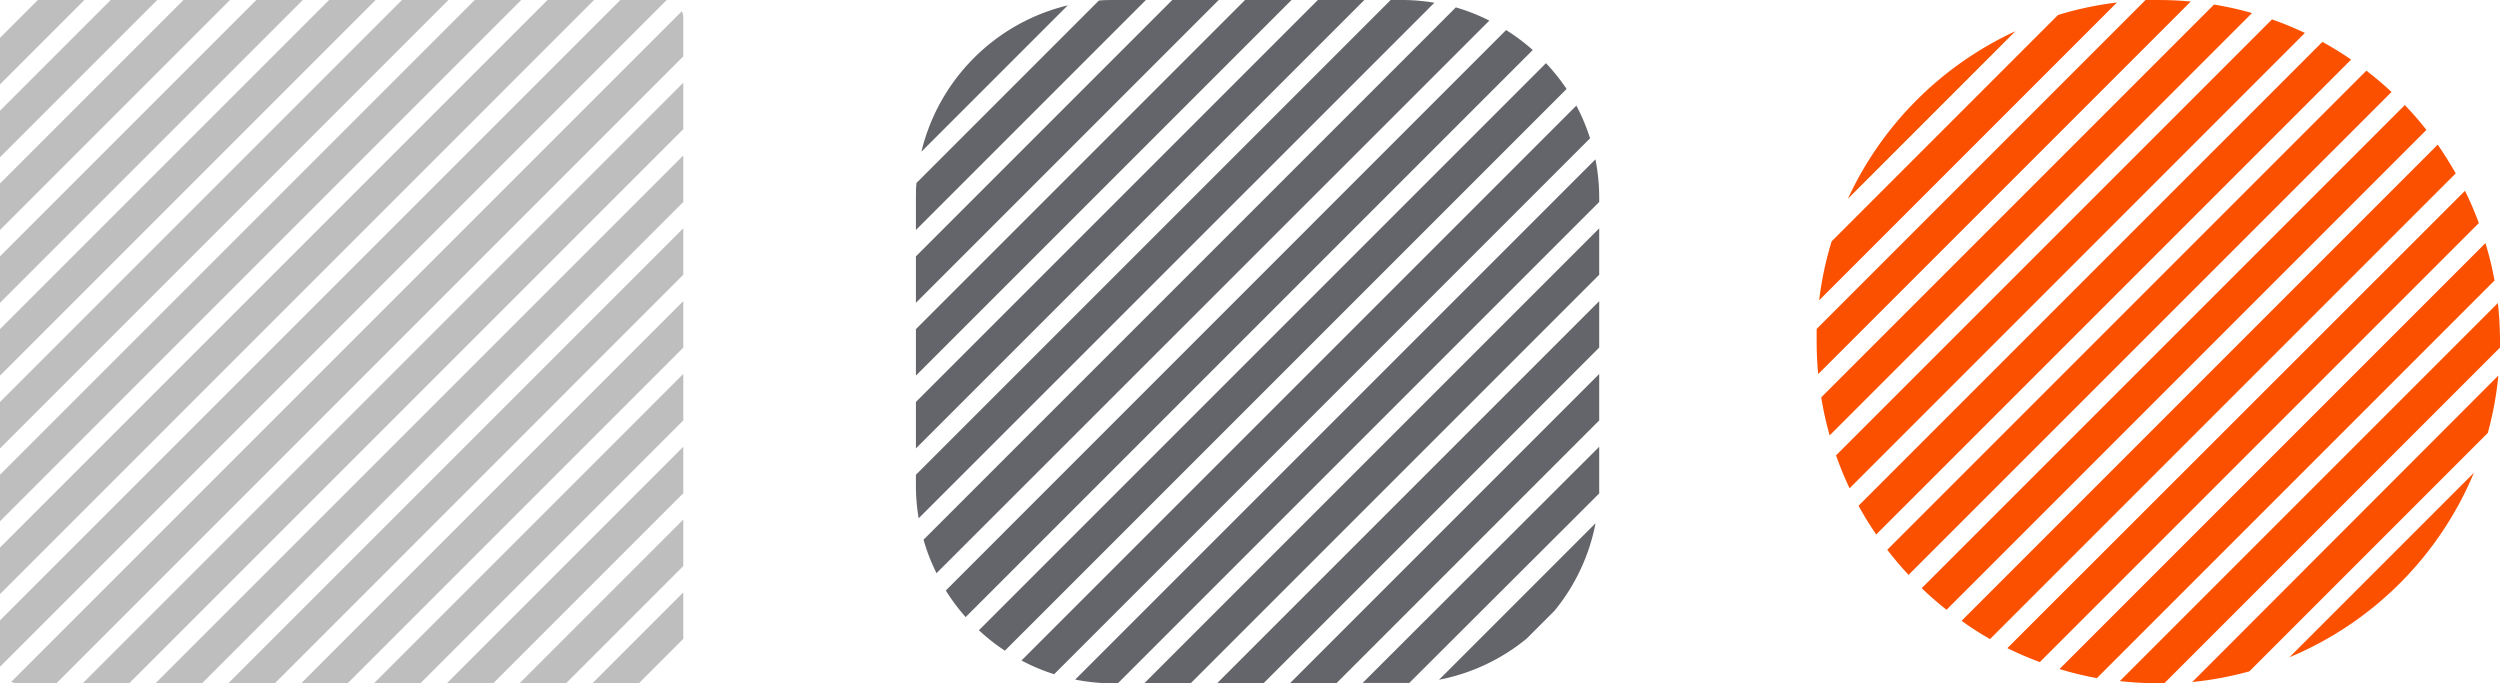 <svg xmlns="http://www.w3.org/2000/svg" width="410" height="112.07" viewBox="0 0 410 112.07">
  <g id="Layer_2" data-name="Layer 2">
    <g id="Layer_1-2" data-name="Layer 1">
      <g>
        <g>
          <path d="M187.93,0,150.21,37.72V32.46c0-.82,0-1.64.09-2.45L180.22.09C181,0,181.84,0,182.66,0Z" style="fill: #64656a"/>
          <path d="M235.24.45,150.66,85a32.23,32.23,0,0,1-.45-5.42V77.86L228.07,0h1.75A32.23,32.23,0,0,1,235.24.45Z" style="fill: #64656a"/>
          <path d="M256.92,14.59,164.8,106.71a32.22,32.22,0,0,1-4.26-3.35l93-93A32,32,0,0,1,256.92,14.59Z" style="fill: #64656a"/>
          <polygon points="262.27 49.39 262.27 57 207.2 112.07 199.59 112.07 262.27 49.39" style="fill: #64656a"/>
          <polygon points="211.81 0 150.21 61.6 150.21 53.98 204.19 0 211.81 0" style="fill: #64656a"/>
          <path d="M262.27,32.46v.66l-78.95,78.95h-.66a32.2,32.2,0,0,1-6.33-.62l85.32-85.32A32.13,32.13,0,0,1,262.27,32.46Z" style="fill: #64656a"/>
          <path d="M262.27,73.27v6.34c0,.44,0,.88,0,1.31L231.12,112c-.43,0-.86,0-1.3,0h-6.35Z" style="fill: #64656a"/>
          <polygon points="199.87 0 150.21 49.66 150.21 42.04 192.25 0 199.87 0" style="fill: #64656a"/>
          <path d="M244.25,3.38,153.59,94a31.38,31.38,0,0,1-2.13-5.49l87.3-87.3A31.69,31.69,0,0,1,244.25,3.38Z" style="fill: #64656a"/>
          <path d="M260.77,22.68l-87.89,87.89a31.62,31.62,0,0,1-5.36-2.25l91-91A32.17,32.17,0,0,1,260.77,22.68Z" style="fill: #64656a"/>
          <polygon points="262.27 61.33 262.27 68.95 219.15 112.07 211.53 112.07 262.27 61.33" style="fill: #64656a"/>
          <polygon points="223.75 0 150.21 73.54 150.21 65.92 216.13 0 223.75 0" style="fill: #64656a"/>
          <path d="M175.11.88l-24,24A32.52,32.52,0,0,1,175.11.88Z" style="fill: #64656a"/>
          <path d="M251.37,8.2l-93,93a31.72,31.72,0,0,1-3.26-4.36L247,4.93A32.32,32.32,0,0,1,251.37,8.2Z" style="fill: #64656a"/>
          <polygon points="262.27 37.45 262.27 45.06 195.26 112.07 187.65 112.07 262.27 37.45" style="fill: #64656a"/>
          <path d="M261.67,85.81a32.17,32.17,0,0,1-6.73,14.35l-4.59,4.59A32.33,32.33,0,0,1,236,111.48Z" style="fill: #64656a"/>
        </g>
        <g>
          <path d="M330.53,5.12,303.05,32.6A56.22,56.22,0,0,1,330.53,5.12Z" style="fill: #fc5001"/>
          <path d="M378,5.4,303.33,80.08a55.6,55.6,0,0,1-2.22-5.4l71.5-71.5A55.6,55.6,0,0,1,378,5.4Z" style="fill: #fc5001"/>
          <path d="M397.93,21.3,319.23,100a52.64,52.64,0,0,1-4.07-3.54l79.23-79.23A52.64,52.64,0,0,1,397.93,21.3Z" style="fill: #fc5001"/>
          <path d="M410,56c0,.33,0,.65,0,1l-55.05,55.05h-1a57,57,0,0,1-6.3-.35l62-62A57,57,0,0,1,410,56Z" style="fill: #fc5001"/>
          <path d="M359.28.25l-61.1,61.1c-.17-1.75-.25-3.52-.25-5.32,0-.7,0-1.4,0-2.09L351.87,0c.69,0,1.39,0,2.09,0C355.75,0,357.53.08,359.28.25Z" style="fill: #fc5001"/>
          <path d="M406.53,36.58l-72,72a54.62,54.62,0,0,1-5.32-2.29l75.05-75A54.62,54.62,0,0,1,406.53,36.58Z" style="fill: #fc5001"/>
          <path d="M405.72,77.54a56.24,56.24,0,0,1-30.25,30.25Z" style="fill: #fc5001"/>
          <path d="M347.18.41,298.34,49.25a55.38,55.38,0,0,1,2.05-9.67L337.51,2.46A55.38,55.38,0,0,1,347.18.41Z" style="fill: #fc5001"/>
          <path d="M385.58,9.77,307.7,87.65a55,55,0,0,1-2.9-4.71L380.87,6.87A54.09,54.09,0,0,1,385.58,9.77Z" style="fill: #fc5001"/>
          <path d="M402.74,28.43l-76.38,76.38c-1.6-.91-3.16-1.89-4.66-3l78.09-78.09C400.85,25.27,401.83,26.83,402.74,28.43Z" style="fill: #fc5001"/>
          <path d="M409.73,61.59A55.44,55.44,0,0,1,408,71l-39.1,39.1a55.75,55.75,0,0,1-9.37,1.75Z" style="fill: #fc5001"/>
          <path d="M369.33,2.14,300.07,71.4a53.55,53.55,0,0,1-1.39-6.23L363.1.75A53.55,53.55,0,0,1,369.33,2.14Z" style="fill: #fc5001"/>
          <path d="M392.21,15.08,313,94.28c-1.23-1.31-2.39-2.69-3.49-4.12l78.57-78.57C389.52,12.69,390.9,13.85,392.21,15.08Z" style="fill: #fc5001"/>
          <path d="M409.1,46l-65.21,65.21a52.18,52.18,0,0,1-6.13-1.49l69.85-69.85A52.18,52.18,0,0,1,409.1,46Z" style="fill: #fc5001"/>
        </g>
        <g>
          <polygon points="37.72 0 0 37.72 0 30.09 30.09 0 37.72 0" style="fill: #bebebf"/>
          <polygon points="85.48 0 0 85.49 0 77.86 77.86 0 85.48 0" style="fill: #bebebf"/>
          <path d="M112.06,3V9.24L9.24,112.07H3a2.88,2.88,0,0,1-1.17-.24l110-110A2.85,2.85,0,0,1,112.06,3Z" style="fill: #bebebf"/>
          <polygon points="112.06 97.15 112.06 104.77 104.76 112.07 97.14 112.07 112.06 97.15" style="fill: #bebebf"/>
          <polygon points="112.06 49.38 112.06 57.01 57 112.07 49.38 112.07 112.06 49.38" style="fill: #bebebf"/>
          <polygon points="61.6 0 0 61.6 0 53.97 53.97 0 61.6 0" style="fill: #bebebf"/>
          <polygon points="13.84 0 0 13.84 0 6.21 6.21 0 13.84 0" style="fill: #bebebf"/>
          <polygon points="112.06 25.5 112.06 33.12 33.12 112.07 25.49 112.07 112.06 25.5" style="fill: #bebebf"/>
          <polygon points="112.06 73.26 112.06 80.89 80.88 112.07 73.27 112.07 112.06 73.26" style="fill: #bebebf"/>
          <polygon points="49.66 0 0 49.66 0 42.03 42.03 0 49.66 0" style="fill: #bebebf"/>
          <polygon points="97.42 0 0 97.43 0 89.8 89.8 0 97.42 0" style="fill: #bebebf"/>
          <polygon points="112.06 13.56 112.06 21.18 21.18 112.07 13.55 112.07 112.06 13.56" style="fill: #bebebf"/>
          <polygon points="112.06 61.32 112.06 68.95 68.94 112.07 61.32 112.07 112.06 61.32" style="fill: #bebebf"/>
          <polygon points="73.54 0 0 73.54 0 65.92 65.92 0 73.54 0" style="fill: #bebebf"/>
          <polygon points="25.78 0 0 25.78 0 18.15 18.15 0 25.78 0" style="fill: #bebebf"/>
          <path d="M109.34,0,0,109.35c0-.1,0-.21,0-.31v-7.3L101.74,0H109A1.51,1.51,0,0,1,109.34,0Z" style="fill: #bebebf"/>
          <polygon points="112.06 37.44 112.06 45.06 45.06 112.07 37.43 112.07 112.06 37.44" style="fill: #bebebf"/>
          <polygon points="112.06 85.21 112.06 92.83 92.82 112.07 85.2 112.07 112.06 85.21" style="fill: #bebebf"/>
        </g>
      </g>
    </g>
  </g>
</svg>
